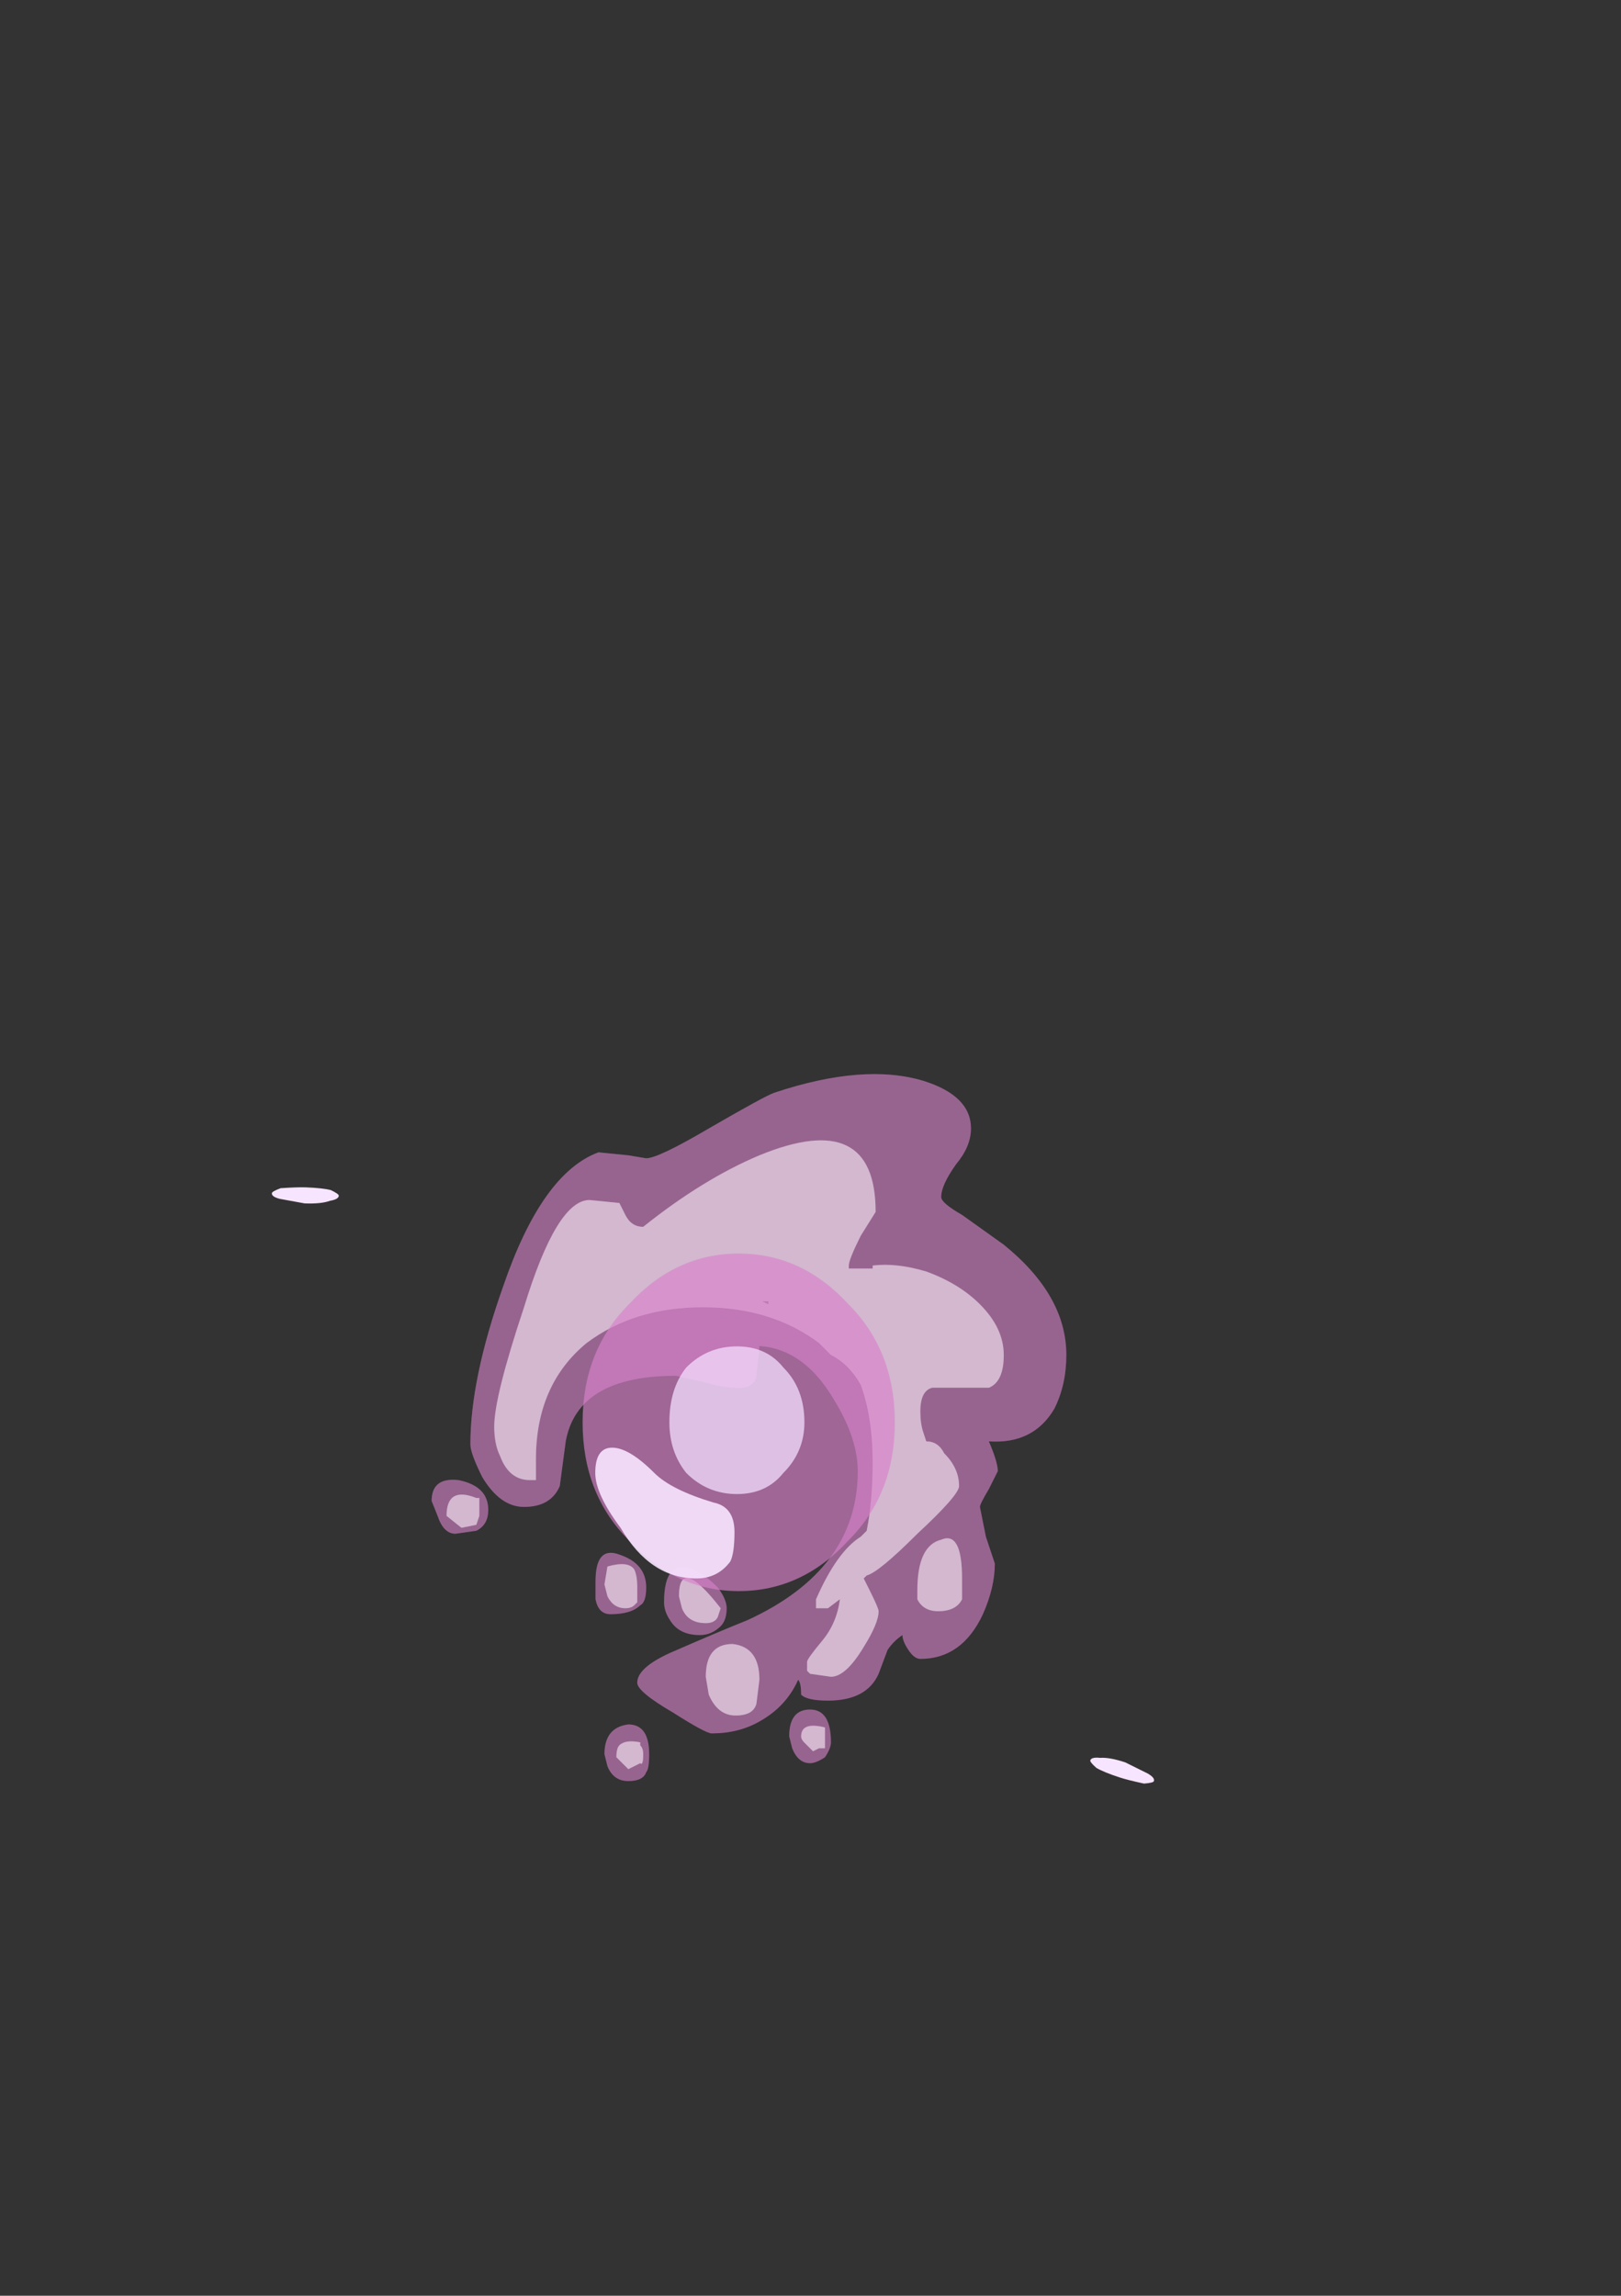 <?xml version="1.0" encoding="UTF-8" standalone="no"?>
<svg xmlns:ffdec="https://www.free-decompiler.com/flash" xmlns:xlink="http://www.w3.org/1999/xlink" ffdec:objectType="frame" height="269.65px" width="190.4px" xmlns="http://www.w3.org/2000/svg">
  <rect width="100%" height="100%" fill="#333333" stroke="none"/>
  <g transform="matrix(1.0, 0.0, 0.0, 1.0, 88.0, 269.65)">
    <use ffdec:characterId="854" height="112.35" transform="matrix(1.0, 0.0, 0.0, 1.0, -65.65, -162.65)" width="102.9" xlink:href="#sprite0"/>
    <use ffdec:characterId="854" height="112.35" transform="matrix(1.0, 0.0, 0.0, 1.0, -65.65, -162.65)" width="102.9" xlink:href="#sprite0"/>
    <use ffdec:characterId="845" ffdec:characterName="a_PowerOrb" height="90.2" transform="matrix(1.416, 0.0, 0.0, 1.416, -64.173, -166.873)" width="88.2" xlink:href="#sprite1"/>
  </g>
  <defs>
    <g id="sprite0" transform="matrix(1.0, 0.0, 0.0, 1.0, 62.65, 64.75)">
      <use ffdec:characterId="846" height="11.85" transform="matrix(7.0, 0.0, 0.0, 7.0, -34.3, -45.5)" width="10.65" xlink:href="#shape0"/>
    </g>
    <g id="shape0" transform="matrix(1.0, 0.0, 0.0, 1.0, 4.9, 6.5)">
      <path d="M4.15 -5.6 Q4.15 -5.3 3.9 -5.0 3.65 -4.65 3.65 -4.45 3.65 -4.35 4.0 -4.15 L4.7 -3.65 Q5.75 -2.8 5.75 -1.8 5.75 -1.3 5.55 -0.9 5.2 -0.3 4.45 -0.35 4.6 0.0 4.6 0.15 L4.45 0.45 Q4.3 0.7 4.3 0.75 L4.4 1.25 4.55 1.7 Q4.55 2.1 4.35 2.55 4.0 3.3 3.3 3.3 3.2 3.3 3.1 3.15 3.0 3.0 3.0 2.9 2.85 3.0 2.75 3.15 L2.6 3.55 Q2.4 4.0 1.75 4.0 1.4 4.0 1.3 3.9 1.3 3.7 1.25 3.65 1.05 4.1 0.6 4.35 0.25 4.55 -0.2 4.55 -0.3 4.55 -0.85 4.2 -1.45 3.85 -1.45 3.7 -1.45 3.45 -0.9 3.2 -0.1 2.85 0.4 2.65 2.25 1.8 2.25 0.15 2.25 -0.4 1.85 -1.05 1.35 -1.9 0.6 -1.95 0.6 -1.9 0.55 -1.5 0.55 -1.25 0.25 -1.25 0.0 -1.25 -0.35 -1.35 L-0.8 -1.45 Q-2.45 -1.45 -2.65 -0.35 L-2.75 0.4 Q-2.9 0.75 -3.35 0.75 -3.75 0.75 -4.05 0.25 -4.25 -0.15 -4.25 -0.3 -4.25 -1.4 -3.7 -2.95 -3.05 -4.85 -2.1 -5.2 L-1.6 -5.15 -1.3 -5.1 Q-1.1 -5.1 -0.25 -5.6 0.7 -6.15 0.85 -6.2 2.35 -6.7 3.35 -6.4 4.15 -6.15 4.15 -5.6 M1.7 4.95 Q1.55 5.05 1.45 5.05 1.25 5.05 1.15 4.8 L1.1 4.6 Q1.1 4.15 1.45 4.15 1.8 4.15 1.8 4.7 1.8 4.8 1.7 4.95 M-2.15 2.3 L-2.15 2.0 Q-2.15 1.4 -1.75 1.55 -1.3 1.7 -1.3 2.1 -1.3 2.35 -1.4 2.4 -1.55 2.55 -1.9 2.55 -2.1 2.55 -2.15 2.3 M-0.4 2.9 Q-0.75 2.9 -0.9 2.65 -1.0 2.5 -1.0 2.35 -1.0 1.6 -0.5 1.8 -0.3 1.9 -0.1 2.1 0.05 2.3 0.05 2.45 0.05 2.65 -0.05 2.75 -0.2 2.9 -0.4 2.9 M-4.15 1.15 L-4.5 1.2 Q-4.7 1.2 -4.8 0.9 L-4.9 0.65 Q-4.9 0.25 -4.45 0.3 -3.95 0.4 -3.95 0.8 -3.95 1.05 -4.15 1.15 M-1.3 5.2 Q-1.35 5.35 -1.6 5.35 -1.85 5.35 -1.95 5.1 L-2.0 4.9 Q-2.0 4.45 -1.6 4.4 -1.25 4.4 -1.25 4.9 -1.25 5.15 -1.3 5.2" fill="#d982ca" fill-opacity="0.376" fill-rule="evenodd" stroke="none"/>
      <path d="M2.3 -3.8 Q2.1 -3.4 2.1 -3.3 L2.1 -3.25 2.5 -3.25 2.5 -3.3 Q2.9 -3.35 3.4 -3.2 3.95 -3.0 4.3 -2.65 4.7 -2.25 4.7 -1.8 4.7 -1.35 4.45 -1.25 L3.5 -1.25 Q3.3 -1.2 3.3 -0.85 3.3 -0.65 3.35 -0.5 L3.4 -0.35 Q3.6 -0.35 3.7 -0.15 3.95 0.1 3.95 0.4 3.95 0.55 3.25 1.2 2.6 1.85 2.4 1.9 L2.35 1.95 2.45 2.15 Q2.6 2.45 2.6 2.5 2.6 2.7 2.35 3.1 2.05 3.6 1.8 3.6 L1.45 3.55 1.4 3.5 1.4 3.35 Q1.4 3.3 1.65 3.0 1.9 2.7 1.95 2.3 L1.75 2.45 1.55 2.45 1.55 2.3 Q1.9 1.5 2.3 1.25 L2.4 1.15 Q2.5 0.65 2.5 0.0 2.5 -0.75 2.3 -1.3 2.1 -1.65 1.8 -1.8 L1.6 -2.0 Q0.8 -2.6 -0.35 -2.6 -1.5 -2.6 -2.3 -2.0 -3.15 -1.3 -3.15 -0.05 L-3.15 0.3 -3.25 0.3 Q-3.6 0.3 -3.75 -0.1 -3.85 -0.3 -3.85 -0.6 -3.85 -1.1 -3.35 -2.6 -2.8 -4.4 -2.25 -4.4 L-1.75 -4.35 -1.65 -4.15 Q-1.55 -3.95 -1.35 -3.95 -0.35 -4.75 0.6 -5.15 2.55 -5.95 2.55 -4.2 L2.3 -3.8 M0.65 -2.7 L0.75 -2.65 0.75 -2.7 0.65 -2.7 M4.0 2.3 Q3.9 2.5 3.6 2.5 3.35 2.5 3.25 2.3 L3.25 2.15 Q3.25 1.4 3.65 1.3 4.0 1.15 4.0 1.95 L4.0 2.3 M1.6 4.8 L1.5 4.85 1.35 4.7 Q1.3 4.65 1.3 4.6 1.3 4.35 1.7 4.45 1.7 4.55 1.7 4.6 L1.7 4.8 1.6 4.8 M0.2 4.25 Q-0.1 4.25 -0.25 3.9 L-0.3 3.6 Q-0.3 3.05 0.15 3.05 0.6 3.1 0.6 3.65 L0.55 4.05 Q0.5 4.25 0.2 4.25 M-1.95 2.25 L-2.0 2.05 -1.95 1.75 Q-1.6 1.65 -1.5 1.8 -1.45 1.9 -1.45 2.1 L-1.45 2.35 -1.5 2.4 Q-1.55 2.45 -1.65 2.45 -1.85 2.45 -1.95 2.25 M-0.1 2.6 Q-0.15 2.7 -0.3 2.7 -0.6 2.7 -0.7 2.45 L-0.75 2.25 Q-0.75 1.55 -0.05 2.45 L-0.1 2.6 M-4.1 0.6 Q-4.1 0.65 -4.1 0.75 L-4.1 0.9 -4.15 1.05 -4.4 1.1 -4.65 0.9 Q-4.65 0.4 -4.15 0.6 L-4.1 0.6 M-1.4 4.75 Q-1.35 4.8 -1.35 4.9 -1.35 5.1 -1.4 5.05 L-1.6 5.15 -1.8 4.95 Q-1.8 4.8 -1.75 4.75 -1.65 4.65 -1.4 4.7 L-1.4 4.75" fill="#ffffff" fill-opacity="0.376" fill-rule="evenodd" stroke="none"/>
    </g>
    <g id="sprite1" transform="matrix(1.0, 0.0, 0.0, 1.0, 44.6, 45.2)">
      <use ffdec:characterId="828" height="3.15" transform="matrix(1.983, 0.076, -0.035, 0.422, -38.827, -19.397)" width="2.8" xlink:href="#sprite2"/>
      <use ffdec:characterId="828" height="3.15" transform="matrix(-1.883, -0.62, 0.15, -0.396, 34.077, 30.522)" width="2.8" xlink:href="#sprite2"/>
      <use ffdec:characterId="829" height="4.0" transform="matrix(7.0, 0.0, 0.0, 7.0, -13.1, -13.8)" width="3.7" xlink:href="#shape2"/>
      <use ffdec:characterId="830" height="1.55" transform="matrix(7.0, 0.0, 0.0, 7.0, -12.05, 2.3)" width="1.65" xlink:href="#shape3"/>
      <use ffdec:characterId="831" height="1.75" transform="matrix(7.0, 0.0, 0.0, 7.0, -5.9, -6.1)" width="1.6" xlink:href="#shape4"/>
    </g>
    <g id="sprite2" transform="matrix(1.0, 0.0, 0.0, 1.0, 1.4, 1.4)">
      <use ffdec:characterId="827" height="0.45" transform="matrix(7.0, 0.0, 0.0, 7.0, -1.4, -1.4)" width="0.4" xlink:href="#shape1"/>
    </g>
    <g id="shape1" transform="matrix(1.0, 0.0, 0.0, 1.0, 0.2, 0.2)">
      <path d="M0.15 -0.15 Q0.2 -0.05 0.2 0.0 0.2 0.1 0.15 0.15 0.1 0.25 0.0 0.25 L-0.15 0.15 Q-0.2 0.1 -0.2 0.0 -0.2 -0.05 -0.15 -0.15 -0.05 -0.2 0.0 -0.2 0.1 -0.2 0.15 -0.15" fill="#f7e5ff" fill-rule="evenodd" stroke="none"/>
    </g>
    <g id="shape2" transform="matrix(1.0, 0.0, 0.0, 1.0, 0.0, 4.0)">
      <path d="M0.0 -2.0 Q0.0 -2.85 0.55 -3.4 1.1 -4.0 1.85 -4.0 2.6 -4.0 3.15 -3.4 3.7 -2.85 3.7 -2.0 3.7 -1.15 3.15 -0.6 2.6 0.0 1.85 0.0 1.1 0.0 0.55 -0.6 0.0 -1.15 0.0 -2.0" fill="#d982ca" fill-opacity="0.651" fill-rule="evenodd" stroke="none"/>
    </g>
    <g id="shape3" transform="matrix(1.0, 0.0, 0.0, 1.0, -0.15, 1.7)">
      <path d="M0.35 -1.7 Q0.55 -1.7 0.85 -1.4 1.05 -1.2 1.55 -1.05 1.8 -1.0 1.8 -0.7 1.8 -0.45 1.75 -0.35 1.6 -0.15 1.35 -0.15 0.8 -0.15 0.45 -0.75 0.15 -1.15 0.15 -1.4 0.15 -1.7 0.35 -1.7" fill="#f7e5ff" fill-opacity="0.902" fill-rule="evenodd" stroke="none"/>
    </g>
    <g id="shape4" transform="matrix(1.0, 0.0, 0.0, 1.0, -1.15, 2.9)">
      <path d="M1.35 -2.65 Q1.6 -2.9 1.95 -2.9 2.3 -2.9 2.5 -2.65 2.75 -2.4 2.75 -2.0 2.75 -1.65 2.5 -1.4 2.3 -1.15 1.95 -1.15 1.6 -1.15 1.35 -1.4 1.15 -1.65 1.15 -2.0 1.15 -2.4 1.35 -2.65" fill="#f4deff" fill-opacity="0.753" fill-rule="evenodd" stroke="none"/>
    </g>
  </defs>
</svg>

